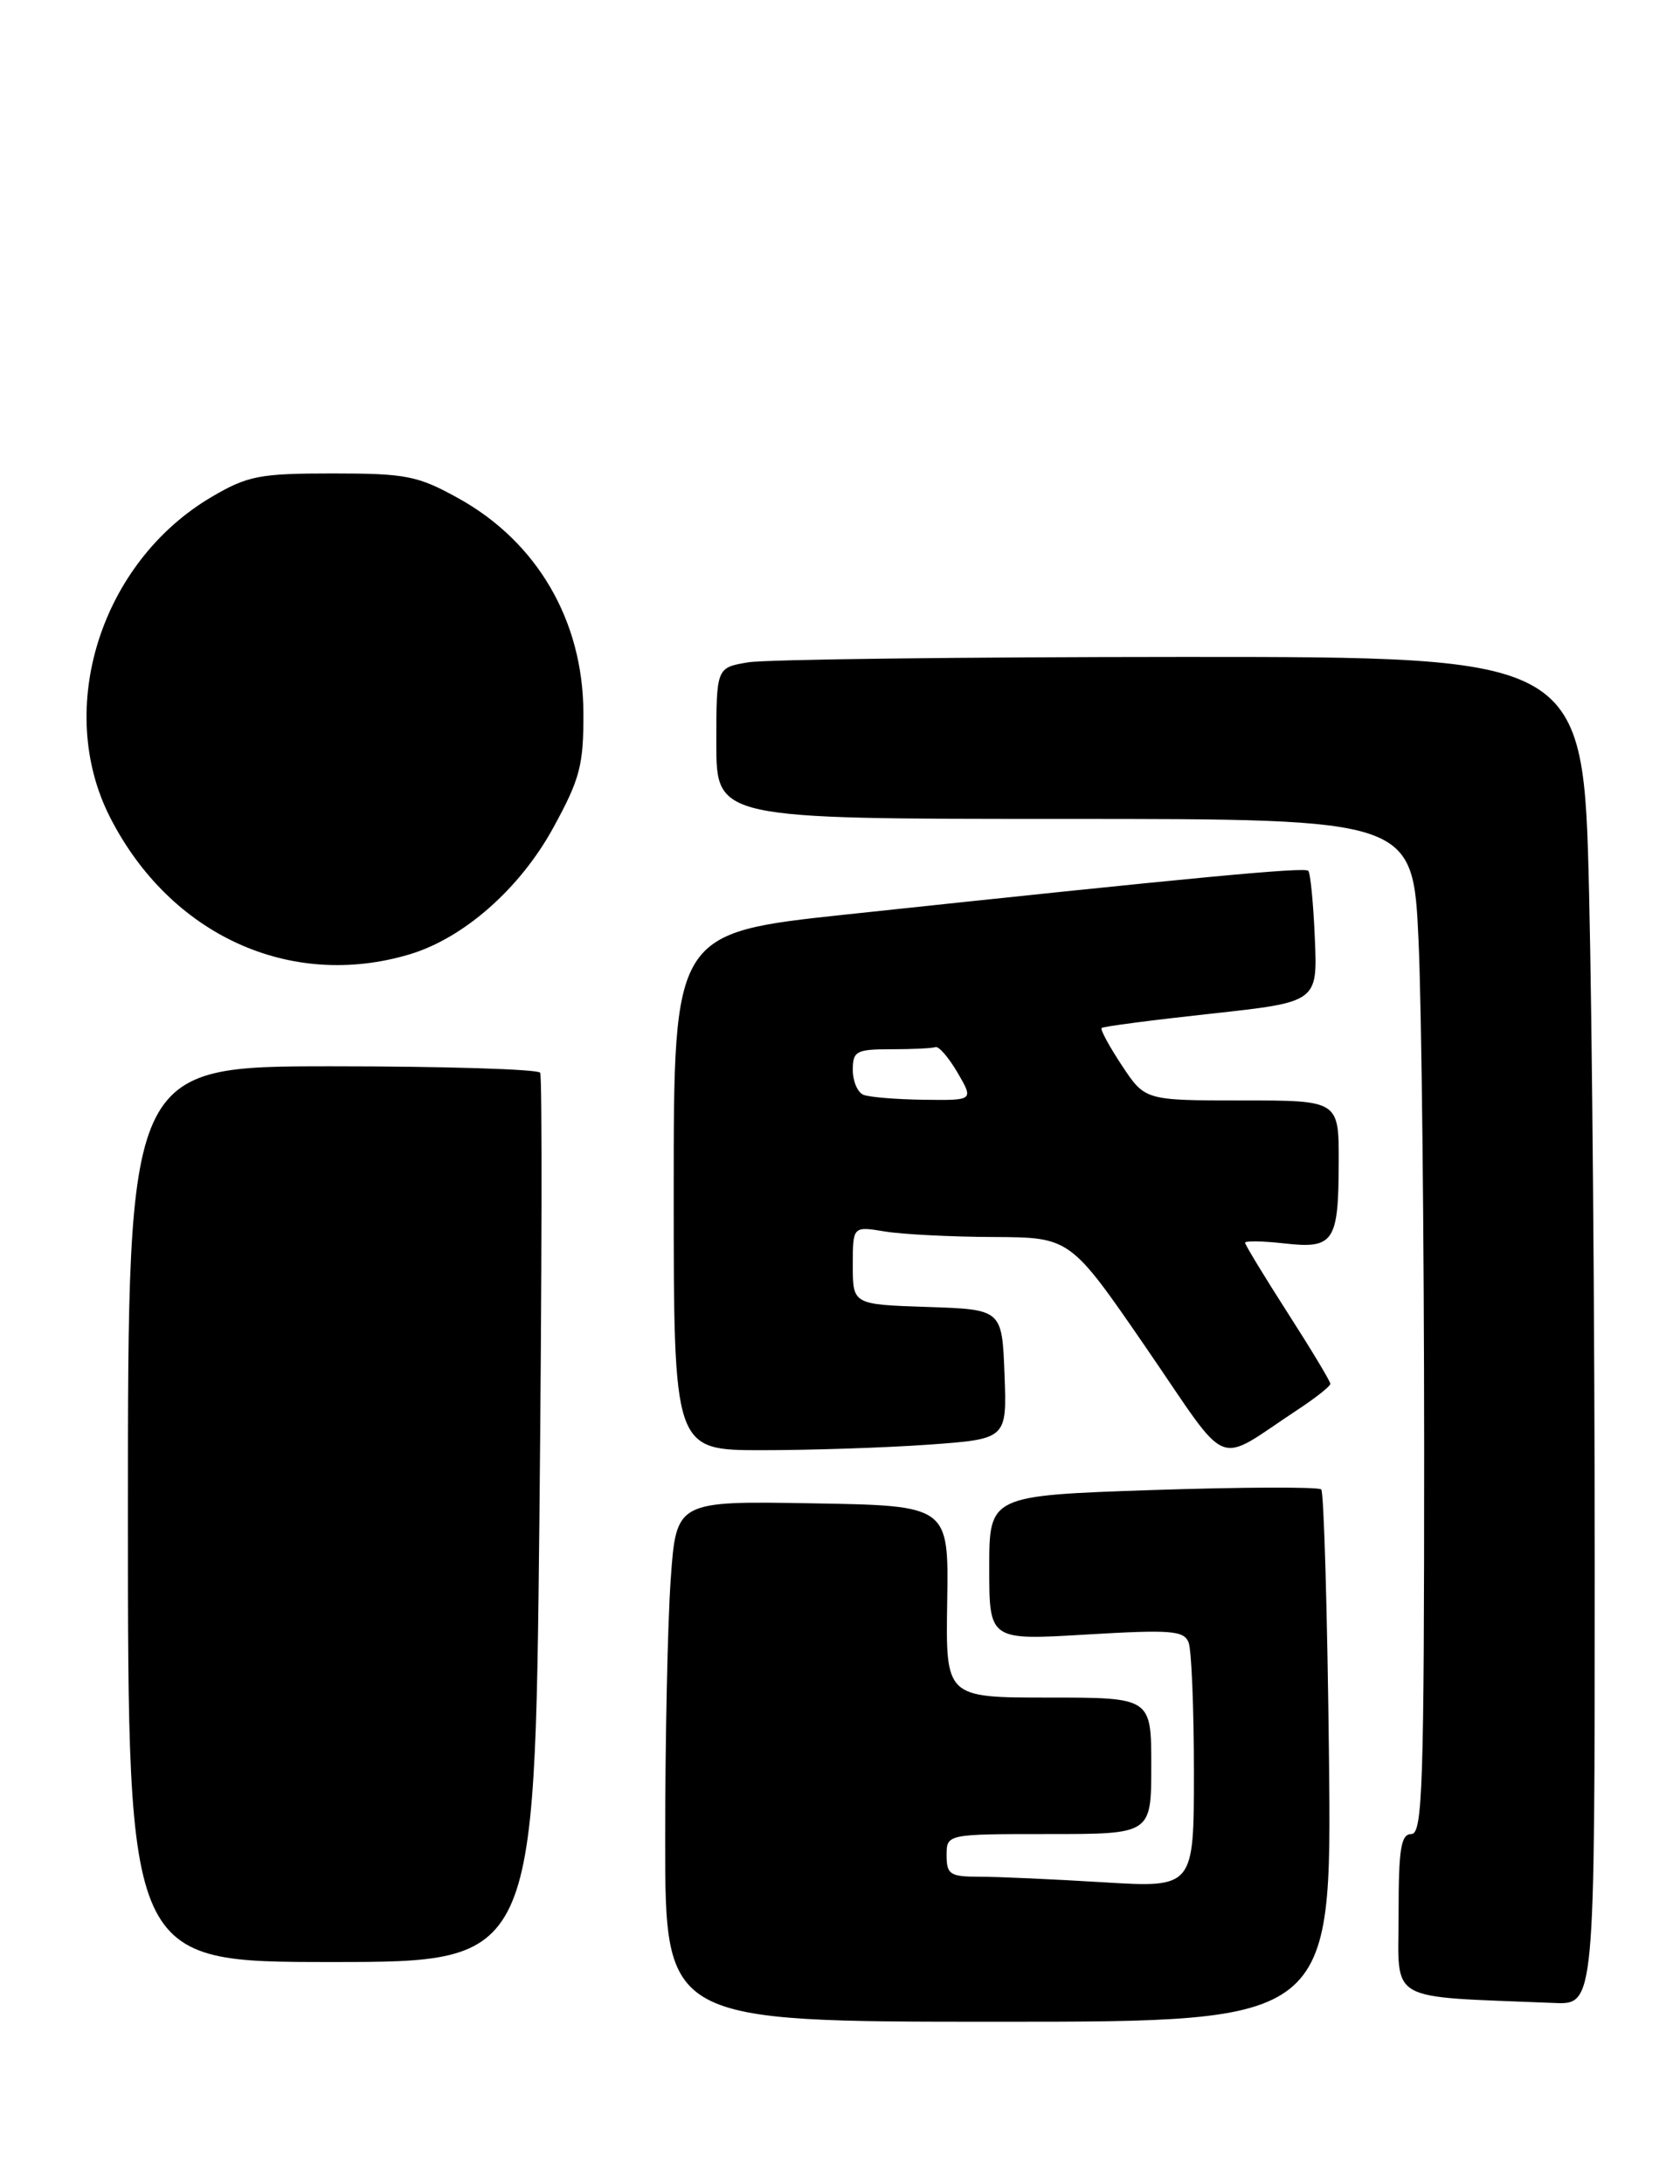 <?xml version="1.0" encoding="UTF-8" standalone="no"?>
<!DOCTYPE svg PUBLIC "-//W3C//DTD SVG 1.1//EN" "http://www.w3.org/Graphics/SVG/1.1/DTD/svg11.dtd" >
<svg xmlns="http://www.w3.org/2000/svg" xmlns:xlink="http://www.w3.org/1999/xlink" version="1.1" viewBox="0 0 197 256">
 <g >
 <path fill="currentColor"
d=" M 155.84 206.08 C 155.65 189.08 155.24 174.91 154.93 174.60 C 154.62 174.29 145.73 174.32 135.18 174.67 C 116.00 175.32 116.00 175.32 116.00 183.80 C 116.00 192.29 116.00 192.29 127.38 191.61 C 137.34 191.02 138.84 191.14 139.38 192.55 C 139.72 193.44 140.00 200.27 140.00 207.73 C 140.00 221.30 140.00 221.30 129.34 220.65 C 123.48 220.29 116.96 220.00 114.84 220.00 C 111.41 220.00 111.00 219.73 111.00 217.50 C 111.00 215.00 111.00 215.00 123.00 215.00 C 135.00 215.00 135.00 215.00 135.00 207.00 C 135.00 199.00 135.00 199.00 122.95 199.00 C 110.89 199.00 110.89 199.00 111.07 187.75 C 111.25 176.50 111.25 176.50 95.28 176.23 C 79.30 175.95 79.30 175.95 78.65 185.13 C 78.29 190.18 78.00 203.91 78.00 215.65 C 78.00 237.00 78.00 237.00 117.09 237.00 C 156.17 237.00 156.17 237.00 155.84 206.08 Z  M 187.00 183.75 C 187.00 155.56 186.70 120.01 186.34 104.75 C 185.68 77.00 185.68 77.00 138.59 77.01 C 112.69 77.02 89.81 77.30 87.75 77.64 C 84.00 78.26 84.00 78.26 84.00 87.13 C 84.00 96.00 84.00 96.00 124.84 96.00 C 165.69 96.00 165.69 96.00 166.34 110.25 C 166.70 118.09 166.99 144.86 167.00 169.75 C 167.00 209.31 166.81 215.00 165.50 215.00 C 164.27 215.00 164.00 216.72 164.00 224.45 C 164.00 234.92 162.35 233.98 182.25 234.80 C 187.00 235.00 187.00 235.00 187.00 183.75 Z  M 63.25 178.25 C 63.54 149.79 63.59 126.16 63.34 125.75 C 63.09 125.34 52.11 125.00 38.94 125.00 C 15.00 125.00 15.00 125.00 15.00 177.50 C 15.00 230.00 15.00 230.00 38.85 230.00 C 62.70 230.00 62.70 230.00 63.25 178.25 Z  M 152.25 165.20 C 154.31 163.84 156.00 162.50 156.00 162.22 C 156.00 161.93 153.75 158.19 151.00 153.91 C 148.25 149.62 146.00 145.92 146.00 145.68 C 146.00 145.44 148.07 145.48 150.60 145.76 C 156.42 146.42 156.96 145.60 156.98 136.25 C 157.00 129.00 157.00 129.00 145.63 129.00 C 134.27 129.00 134.27 129.00 131.56 124.91 C 130.07 122.66 129.00 120.68 129.18 120.51 C 129.35 120.33 135.12 119.58 142.00 118.83 C 154.50 117.47 154.50 117.47 154.18 110.00 C 154.01 105.90 153.66 102.33 153.41 102.08 C 152.96 101.63 140.32 102.82 99.25 107.20 C 79.00 109.36 79.00 109.36 79.00 139.68 C 79.00 170.00 79.00 170.00 89.35 170.00 C 95.04 170.00 103.83 169.71 108.89 169.35 C 118.08 168.69 118.08 168.69 117.79 161.10 C 117.50 153.50 117.50 153.50 108.75 153.21 C 100.00 152.92 100.00 152.92 100.00 148.33 C 100.00 143.74 100.00 143.74 103.75 144.36 C 105.81 144.70 111.55 144.99 116.50 145.01 C 125.50 145.05 125.50 145.05 134.42 158.03 C 144.47 172.65 142.26 171.76 152.25 165.20 Z  M 48.04 111.87 C 54.39 109.97 60.99 104.15 64.89 97.01 C 68.02 91.29 68.44 89.69 68.41 83.51 C 68.36 72.74 62.98 63.52 53.75 58.41 C 48.99 55.77 47.62 55.50 39.00 55.50 C 30.44 55.50 29.04 55.77 24.82 58.25 C 11.83 65.89 6.39 83.04 12.91 95.82 C 19.95 109.62 34.05 116.06 48.04 111.87 Z  M 101.25 128.34 C 100.56 128.06 100.00 126.75 100.00 125.42 C 100.00 123.22 100.41 123.00 104.50 123.00 C 106.97 123.00 109.31 122.89 109.69 122.75 C 110.08 122.61 111.24 123.96 112.29 125.75 C 114.18 129.00 114.18 129.00 108.34 128.92 C 105.13 128.88 101.94 128.62 101.25 128.34 Z "/>
</g>
</svg>